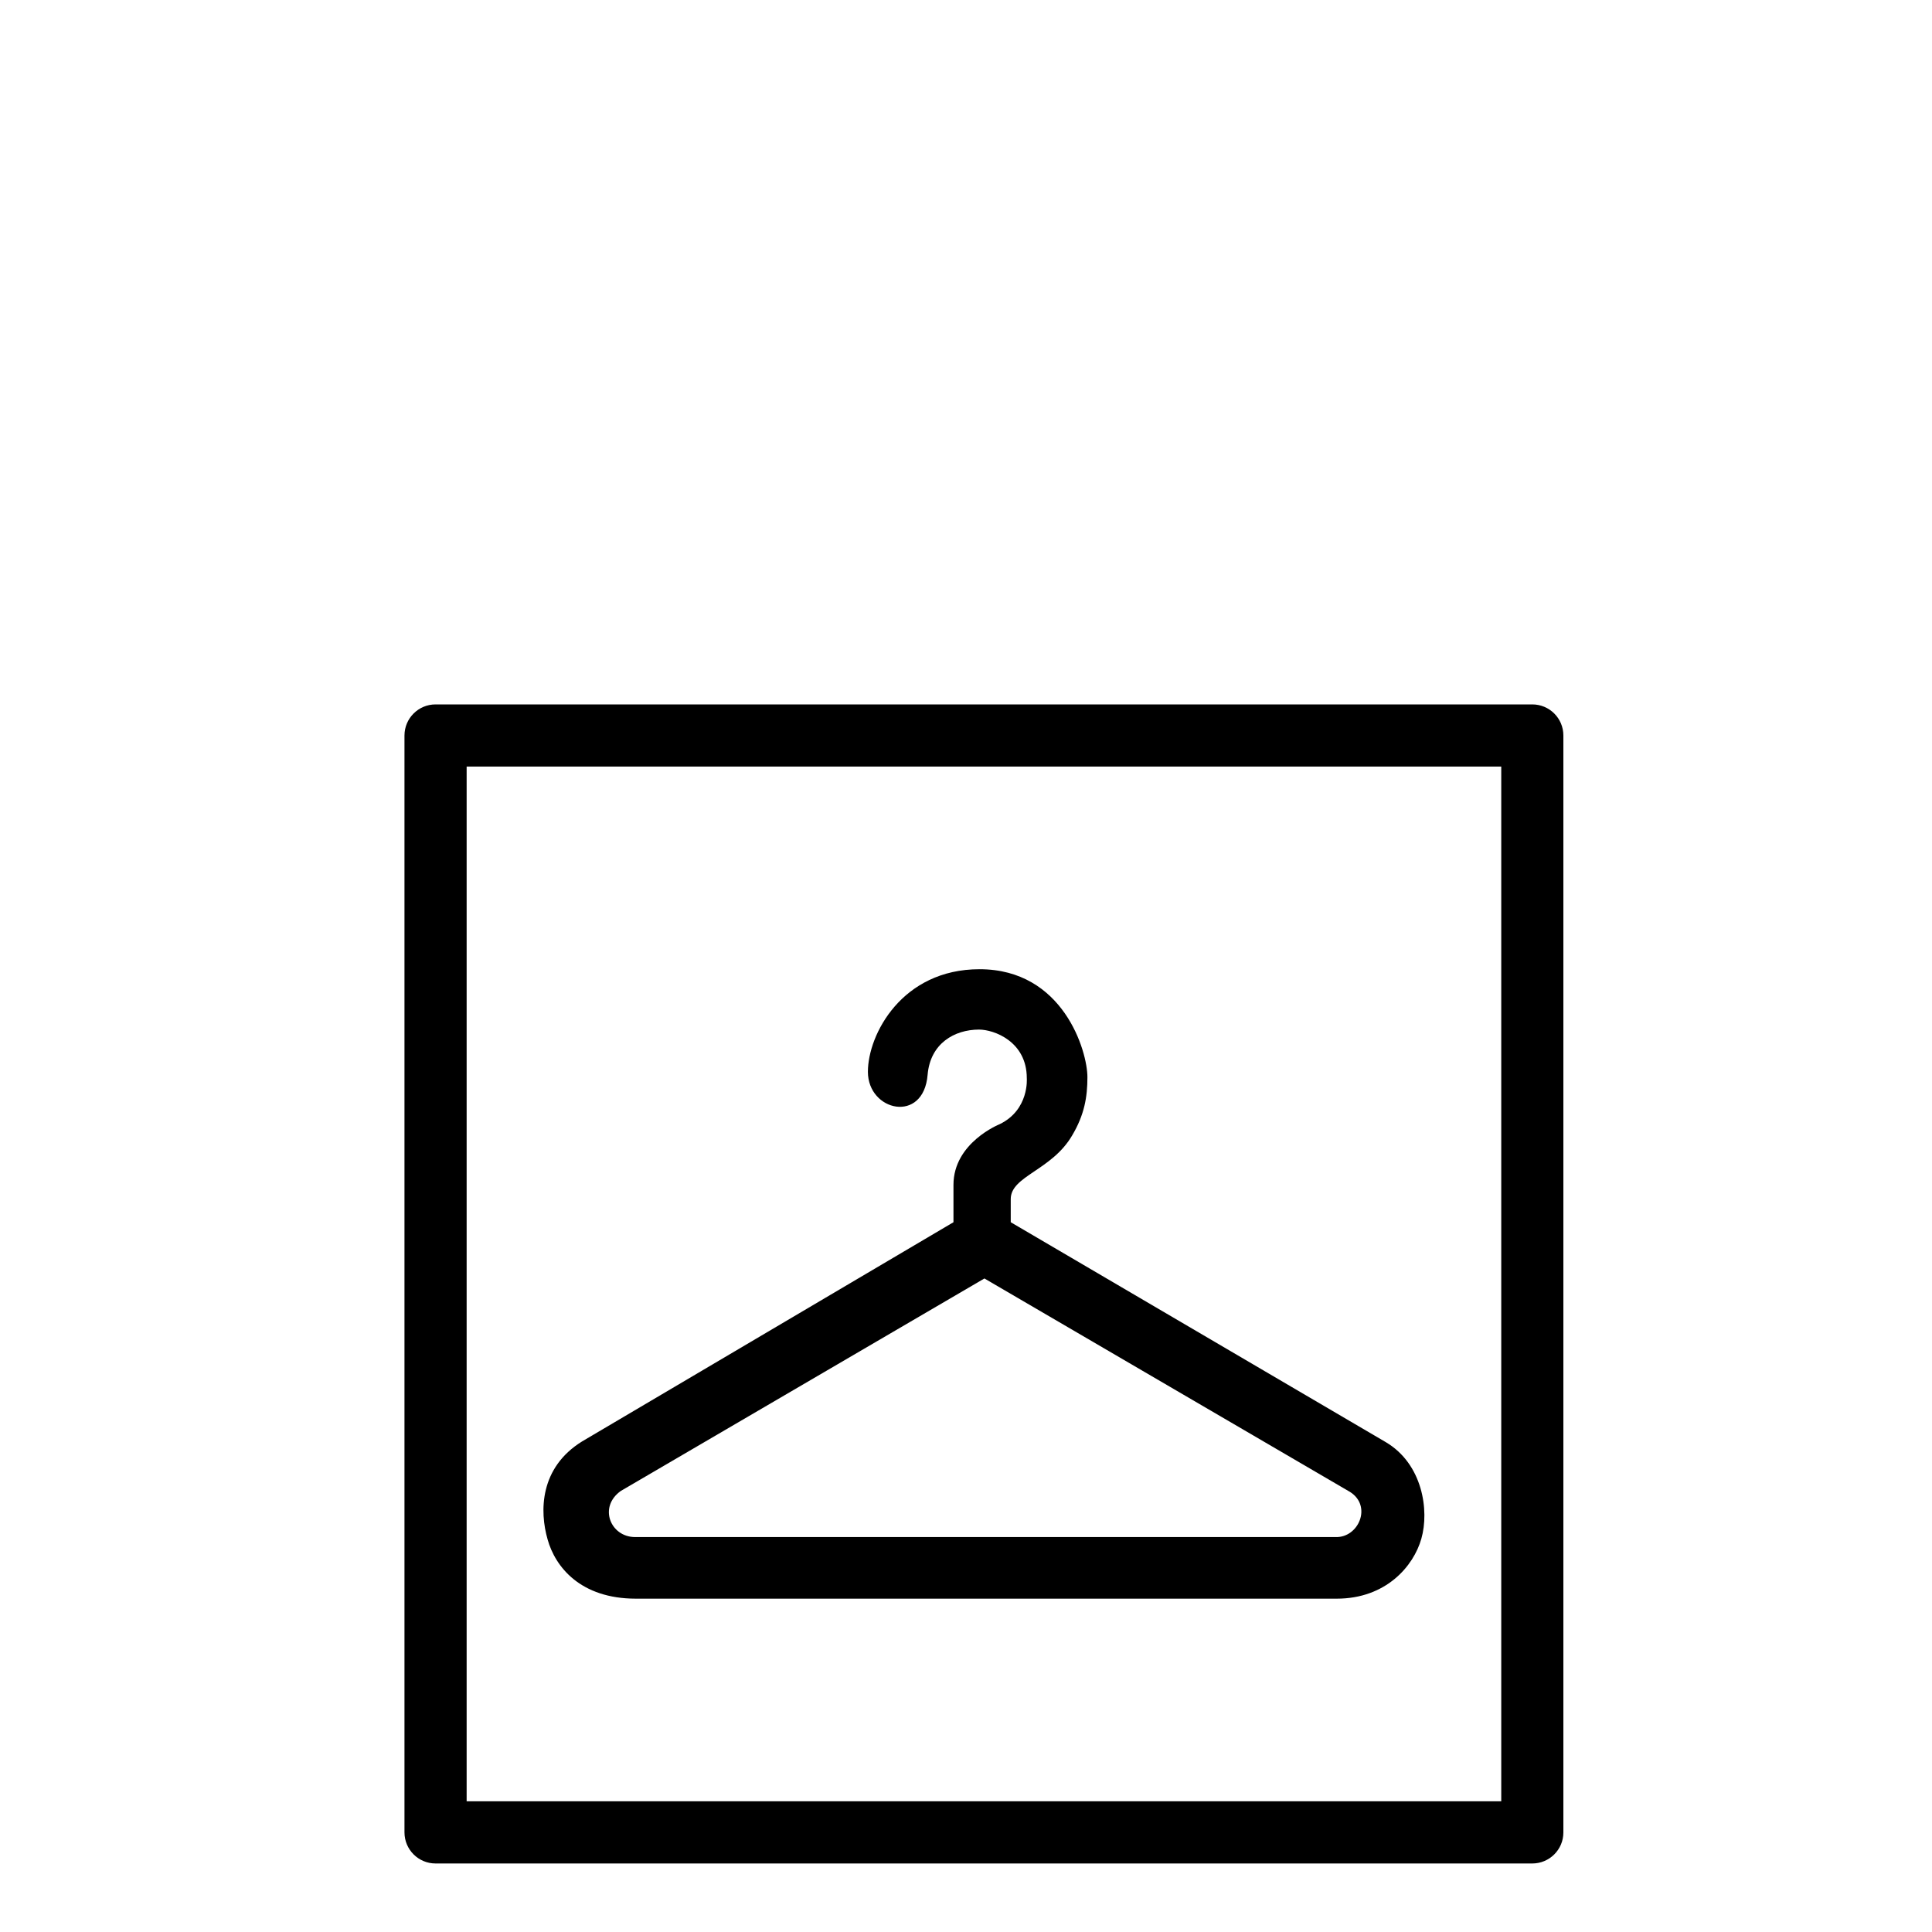 <?xml version="1.0" encoding="utf-8"?>
<!-- Generator: Adobe Illustrator 16.0.0, SVG Export Plug-In . SVG Version: 6.00 Build 0)  -->
<!DOCTYPE svg PUBLIC "-//W3C//DTD SVG 1.0//EN" "http://www.w3.org/TR/2001/REC-SVG-20010904/DTD/svg10.dtd">
<svg version="1.0" xmlns="http://www.w3.org/2000/svg" xmlns:xlink="http://www.w3.org/1999/xlink" x="0px" y="0px" width="45px"
	 height="45px" viewBox="0 0 45 45" enable-background="new 0 0 45 45" xml:space="preserve">
<g id="Layer_9" display="none">
	<g display="inline">
		<path d="M21.425,34.749c0,0,0-2.237,0-2.685c0-1.818,0.301-2.537,2.332-3.885c1.062-0.704,1.753-1.167,1.753-2.21
			c0-1.233-0.885-2.151-2.621-2.151c-1.777,0-2.703,1.114-2.703,2.781c0,0.408,0,1.125,0,1.125H17.07c0,0,0-1.153,0-1.506
			c0-2.679,2.435-5.443,5.819-5.443c3.481,0,5.876,2.385,5.876,5.371c0,1.964-0.82,2.814-3.058,4.463
			c-1.048,0.771-1.185,0.9-1.185,2.01c0,0.328,0,2.13,0,2.13H21.425z"/>
		<rect x="21.425" y="35.934" width="3.119" height="3.104"/>
		<path d="M35.183,42.884H10.652c-0.392,0-0.71-0.318-0.71-0.71V17.638c0-0.392,0.318-0.71,0.71-0.71h24.531
			c0.392,0,0.71,0.318,0.71,0.71v24.536C35.893,42.565,35.575,42.884,35.183,42.884z M11.362,41.464h23.111V18.348H11.362V41.464z"
			/>
	</g>
</g>
<g id="Layer_8" display="none">
	<g display="inline">
		<path d="M14.627,33.714c0,0,0.267,0.022,0.267,0.111c0,0.244,0,7.82,0,7.82s0.017,0.053,0.052,0.053c0.194,0,0.862,0,0.885,0
			c0.036,0,0.036-0.048,0.036-0.048s0.731-7.554,0.835-7.833c0,0,0.011-0.059,0.094-0.059c0.136,0,0.901,0.008,1.266,0
			c0.064,0,0.079-0.045,0.064-0.064c-0.013-0.097-1.754-6.508-1.784-6.874c-0.012-0.188,0.141-0.974,0.24-1.2
			c0.081-0.223,0.214-0.209,0.313-0.114c0.123,0.114,1.895,4.986,1.981,5.091c0.082,0.108,0.956-0.149,0.956-0.302
			c-0.009-0.15-2.062-7.29-2.291-7.67c-0.219-0.353-1.445-0.569-2.848-0.569h-0.066h-0.009h-0.066c-1.403,0-2.638,0.217-2.846,0.569
			c-0.233,0.38-2.282,7.52-2.282,7.67c-0.009,0.152,0.866,0.41,0.952,0.302c0.086-0.104,1.852-4.977,1.971-5.091
			c0.108-0.095,0.227-0.108,0.322,0.114c0.088,0.227,0.251,1.012,0.235,1.2c-0.027,0.366-1.782,6.777-1.803,6.874
			c-0.003,0.02,0.005,0.064,0.073,0.064c0.365,0.008,1.136,0,1.28,0c0.077,0,0.091,0.059,0.091,0.059
			c0.102,0.279,0.832,7.833,0.832,7.833s0,0.048,0.037,0.048c0.031,0,0.693,0,0.884,0c0.034,0,0.054-0.053,0.054-0.053
			s0-7.576,0-7.82c0-0.089,0.266-0.111,0.266-0.111H14.627"/>
		<path d="M13.446,18.587c-0.323,0.366-0.373,0.927-0.336,1.45c0.084,1.013,0.51,1.938,1.748,1.77
			c1.38-0.197,1.696-2.674,0.646-3.437c-0.329-0.243-0.721-0.257-1.175-0.257C13.969,18.207,13.694,18.307,13.446,18.587"/>
		<path d="M30.117,18.587c-0.322,0.366-0.372,0.935-0.34,1.459c0.091,1.004,0.513,1.94,1.75,1.761
			c1.38-0.197,1.696-2.674,0.653-3.437c-0.333-0.243-0.723-0.257-1.188-0.257C30.643,18.207,30.369,18.307,30.117,18.587"/>
		<path d="M28.323,22.639c-0.349,0.546-0.488,1.35-0.649,1.988c-0.402,1.661-0.769,3.372-1.081,5.08
			c-0.067,0.366-0.355,1.328-0.214,1.675c0.025,0.03,0.047,0.056,0.071,0.086c0.153,0.092,1.01,0.321,1.175,0.164
			c0.251-0.23,0.292-0.883,0.388-1.209c0.384-1.492,0.77-2.987,1.147-4.477c0.009,0,0.009,0,0.024,0
			c0.106,0.757,0.22,1.521,0.333,2.279c-0.769,4.479-2.301,13.464-2.301,13.464s1.236,0,1.849,0c0.766-3.137,1.525-6.283,2.28-9.434
			c0.014,0,0.018,0,0.021,0c0.771,3.105,2.362,9.434,2.362,9.434s1.495,0,1.812,0c-0.197-1.192-0.392-2.394-0.585-3.586
			c-0.575-3.303-1.138-6.605-1.7-9.913c0.107-0.744,0.226-1.501,0.335-2.244h0.017c0.117,0.413,0.224,0.824,0.339,1.24
			c0.293,1.156,0.582,2.312,0.876,3.469c0.073,0.28,0.114,0.774,0.316,0.984c0.181,0.186,1.049-0.03,1.201-0.167
			c0.13-0.107,0.047-0.356,0.027-0.487c-0.379-2.232-0.805-4.518-1.376-6.687c-0.139-0.515-0.227-1.372-0.63-1.76
			C33.788,21.986,28.749,21.976,28.323,22.639"/>
		<path d="M23.63,41.698V18.193c0-0.045-0.044-0.08-0.079-0.08h-1.307c-0.041,0-0.071,0.035-0.071,0.08v23.505H23.63z"/>
	</g>
</g>
<g id="Layer_7" display="none">
	<g display="inline">
		<path d="M37.129,17.271H8.708c-0.614,0-1.124,0.499-1.124,1.111v23.045c0,0.612,0.51,1.114,1.124,1.114h28.421
			c0.63,0,1.123-0.502,1.123-1.114V18.382C38.252,17.77,37.759,17.271,37.129,17.271z M36.027,40.314H9.824V19.497h26.203V40.314z"
			/>
		<path d="M35.124,31.194l-1.182-1.176c0,0-3.167,3.164-3.894,3.896V22.739H28.38v11.175c-0.73-0.731-3.899-3.901-3.899-3.901
			l-1.177,1.182l5.918,5.908"/>
		<path d="M11.2,28.415l1.169,1.17c0,0,3.185-3.166,3.917-3.901v11.173h1.664V25.684c0.729,0.735,3.898,3.901,3.898,3.901
			l1.171-1.17l-5.913-5.92"/>
	</g>
</g>
<g id="Layer_6" display="none">
	<g display="inline">
		<polygon points="30.363,15.442 30.363,22.879 23.027,22.879 23.027,30.212 15.668,30.212 15.572,37.547 8.126,37.547 
			8.126,44.878 8.126,45.025 37.709,45.025 37.709,15.442 		"/>
		<path display="none" d="M32.953,41.73l0.003-1.838c0,0-4.998-0.014-6.151-0.014l8.786-8.78l-1.316-1.309l-8.772,8.782
			c0.005-1.145,0.005-6.129,0.005-6.129h-1.844l-0.003,9.295"/>
		<path d="M18.952,26.723l0.006-1.838c0,0-4.997-0.015-6.151-0.015l8.784-8.776l-1.313-1.309l-8.774,8.782
			c0.006-1.146,0.006-6.132,0.006-6.132H9.664l-0.002,9.296"/>
	</g>
</g>
<g id="Layer_5" display="none">
	<g display="inline">
		<g>
			<path d="M36.207,43.963H9.628c-0.425,0-0.769-0.344-0.769-0.769V16.617c0-0.425,0.344-0.769,0.769-0.769h26.578
				c0.425,0,0.769,0.344,0.769,0.769v26.577C36.975,43.619,36.631,43.963,36.207,43.963z M10.397,42.425h25.041V17.387H10.397
				V42.425z"/>
		</g>
		<path d="M28.336,20.882c0-0.554-0.448-1.003-1.007-1.003c-0.558,0-1.006,0.449-1.006,1.003l-0.807,9.002
			c-0.004,0.039,0.024,0.066,0.058,0.066h2.709c0.036,0,0.063-0.027,0.063-0.066L28.336,20.882z"/>
		<path d="M21.071,26.961c0-0.039-0.027-0.066-0.066-0.066h-1.883c-0.036,0-0.063,0.027-0.063,0.066v12.905
			c0,0.039,0.027,0.067,0.063,0.067h1.883c0.039,0,0.066-0.028,0.066-0.067V26.961z"/>
		<path d="M28.347,30.294c0-0.039-0.027-0.066-0.063-0.066h-1.882c-0.039,0-0.067,0.027-0.067,0.066v9.572
			c0,0.039,0.028,0.067,0.067,0.067h1.882c0.036,0,0.063-0.028,0.063-0.067V30.294z"/>
		<path d="M22.339,20.344c-0.007-0.104-0.098-0.193-0.201-0.193h-0.956v5.685c0,0.061-0.05,0.111-0.111,0.111h-0.54
			c-0.059,0-0.108-0.051-0.108-0.111V20.15h-0.921v5.685c0,0.061-0.05,0.111-0.111,0.111h-0.54c-0.059,0-0.108-0.051-0.108-0.111
			V20.15h-0.753c-0.104,0-0.194,0.089-0.198,0.193l-0.3,7.056c-0.002,0.104,0.075,0.188,0.182,0.188h4.785
			c0.103,0,0.183-0.084,0.178-0.188L22.339,20.344z"/>
	</g>
</g>
<g id="Layer_4" display="none">
	<g display="inline">
		<polygon points="30.363,15.114 30.363,22.552 23.027,22.552 23.027,29.884 15.668,29.884 15.572,37.218 8.126,37.218 8.126,44.55 
			8.126,44.697 37.709,44.697 37.709,15.114 		"/>
		<path d="M11.65,15.123l-0.006,1.839c0,0,4.996,0.014,6.15,0.014l-8.783,8.776l1.312,1.309l8.775-8.782
			c-0.006,1.146-0.006,6.132-0.006,6.132h1.844l0.002-9.296"/>
	</g>
</g>
<g id="Layer_3">
	<g>
		<path d="M35.69,43.404H10.145c-0.4,0-0.724-0.324-0.724-0.725V17.131c0-0.399,0.324-0.724,0.724-0.724H35.69
			c0.4,0,0.724,0.324,0.724,0.724V42.68C36.415,43.08,36.09,43.404,35.69,43.404z M10.869,41.956h24.098V17.855H10.869V41.956z"/>
		<path id="L1_NE_Coat_Check_2_" d="M12.755,35.857c0.178,0.639,0.765,1.379,2.055,1.379c1.495,0,16.321,0,16.321,0h0.004
			c1.15,0,1.791-0.76,1.971-1.397c0.188-0.657,0.031-1.741-0.829-2.249l-8.735-5.122v-0.54c0-0.538,0.957-0.666,1.432-1.484
			c0.286-0.482,0.354-0.898,0.354-1.355c0-0.605-0.561-2.514-2.513-2.514c-1.808,0-2.6,1.523-2.6,2.389
			c0,0.923,1.297,1.215,1.391,0.069c0.062-0.729,0.624-1.052,1.198-1.052c0.345,0,1.112,0.275,1.112,1.132
			c0,0,0.062,0.737-0.635,1.073c0,0-1.073,0.428-1.073,1.412v0.87l-8.646,5.103C12.566,34.184,12.566,35.203,12.755,35.857z
			 M14.46,34.727l8.469-4.949l8.516,4.972c0.521,0.33,0.197,1.07-0.335,1.051H14.787C14.219,35.797,13.933,35.102,14.46,34.727z"/>
	</g>
</g>
<g id="Layer_2" display="none">
	<g display="inline">
		<path d="M36.242,43.231H9.593V16.579h26.648V43.231z M11.023,41.802h23.789V18.009H11.023V41.802z"/>
		<polygon points="31.347,27.459 25.365,27.459 25.365,21.478 20.472,21.478 20.472,27.459 14.488,27.459 14.488,32.352 
			20.472,32.352 20.472,38.333 25.365,38.333 25.365,32.352 31.347,32.352 		"/>
	</g>
</g>
<g id="Layer_1" display="none">
	<path id="L1_SE_Shop_4_" display="inline" d="M27.179,23.029L27.179,23.029c0-2.354-1.912-4.268-4.265-4.268
		c-2.349,0-4.263,1.913-4.263,4.268l0,0h-4.048l1.155,18.02h14.312l1.159-18.02H27.179z M19.621,23.029
		c0-1.822,1.48-3.297,3.294-3.297c1.818,0,3.296,1.475,3.296,3.297l0,0H19.621L19.621,23.029z"/>
</g>
</svg>
